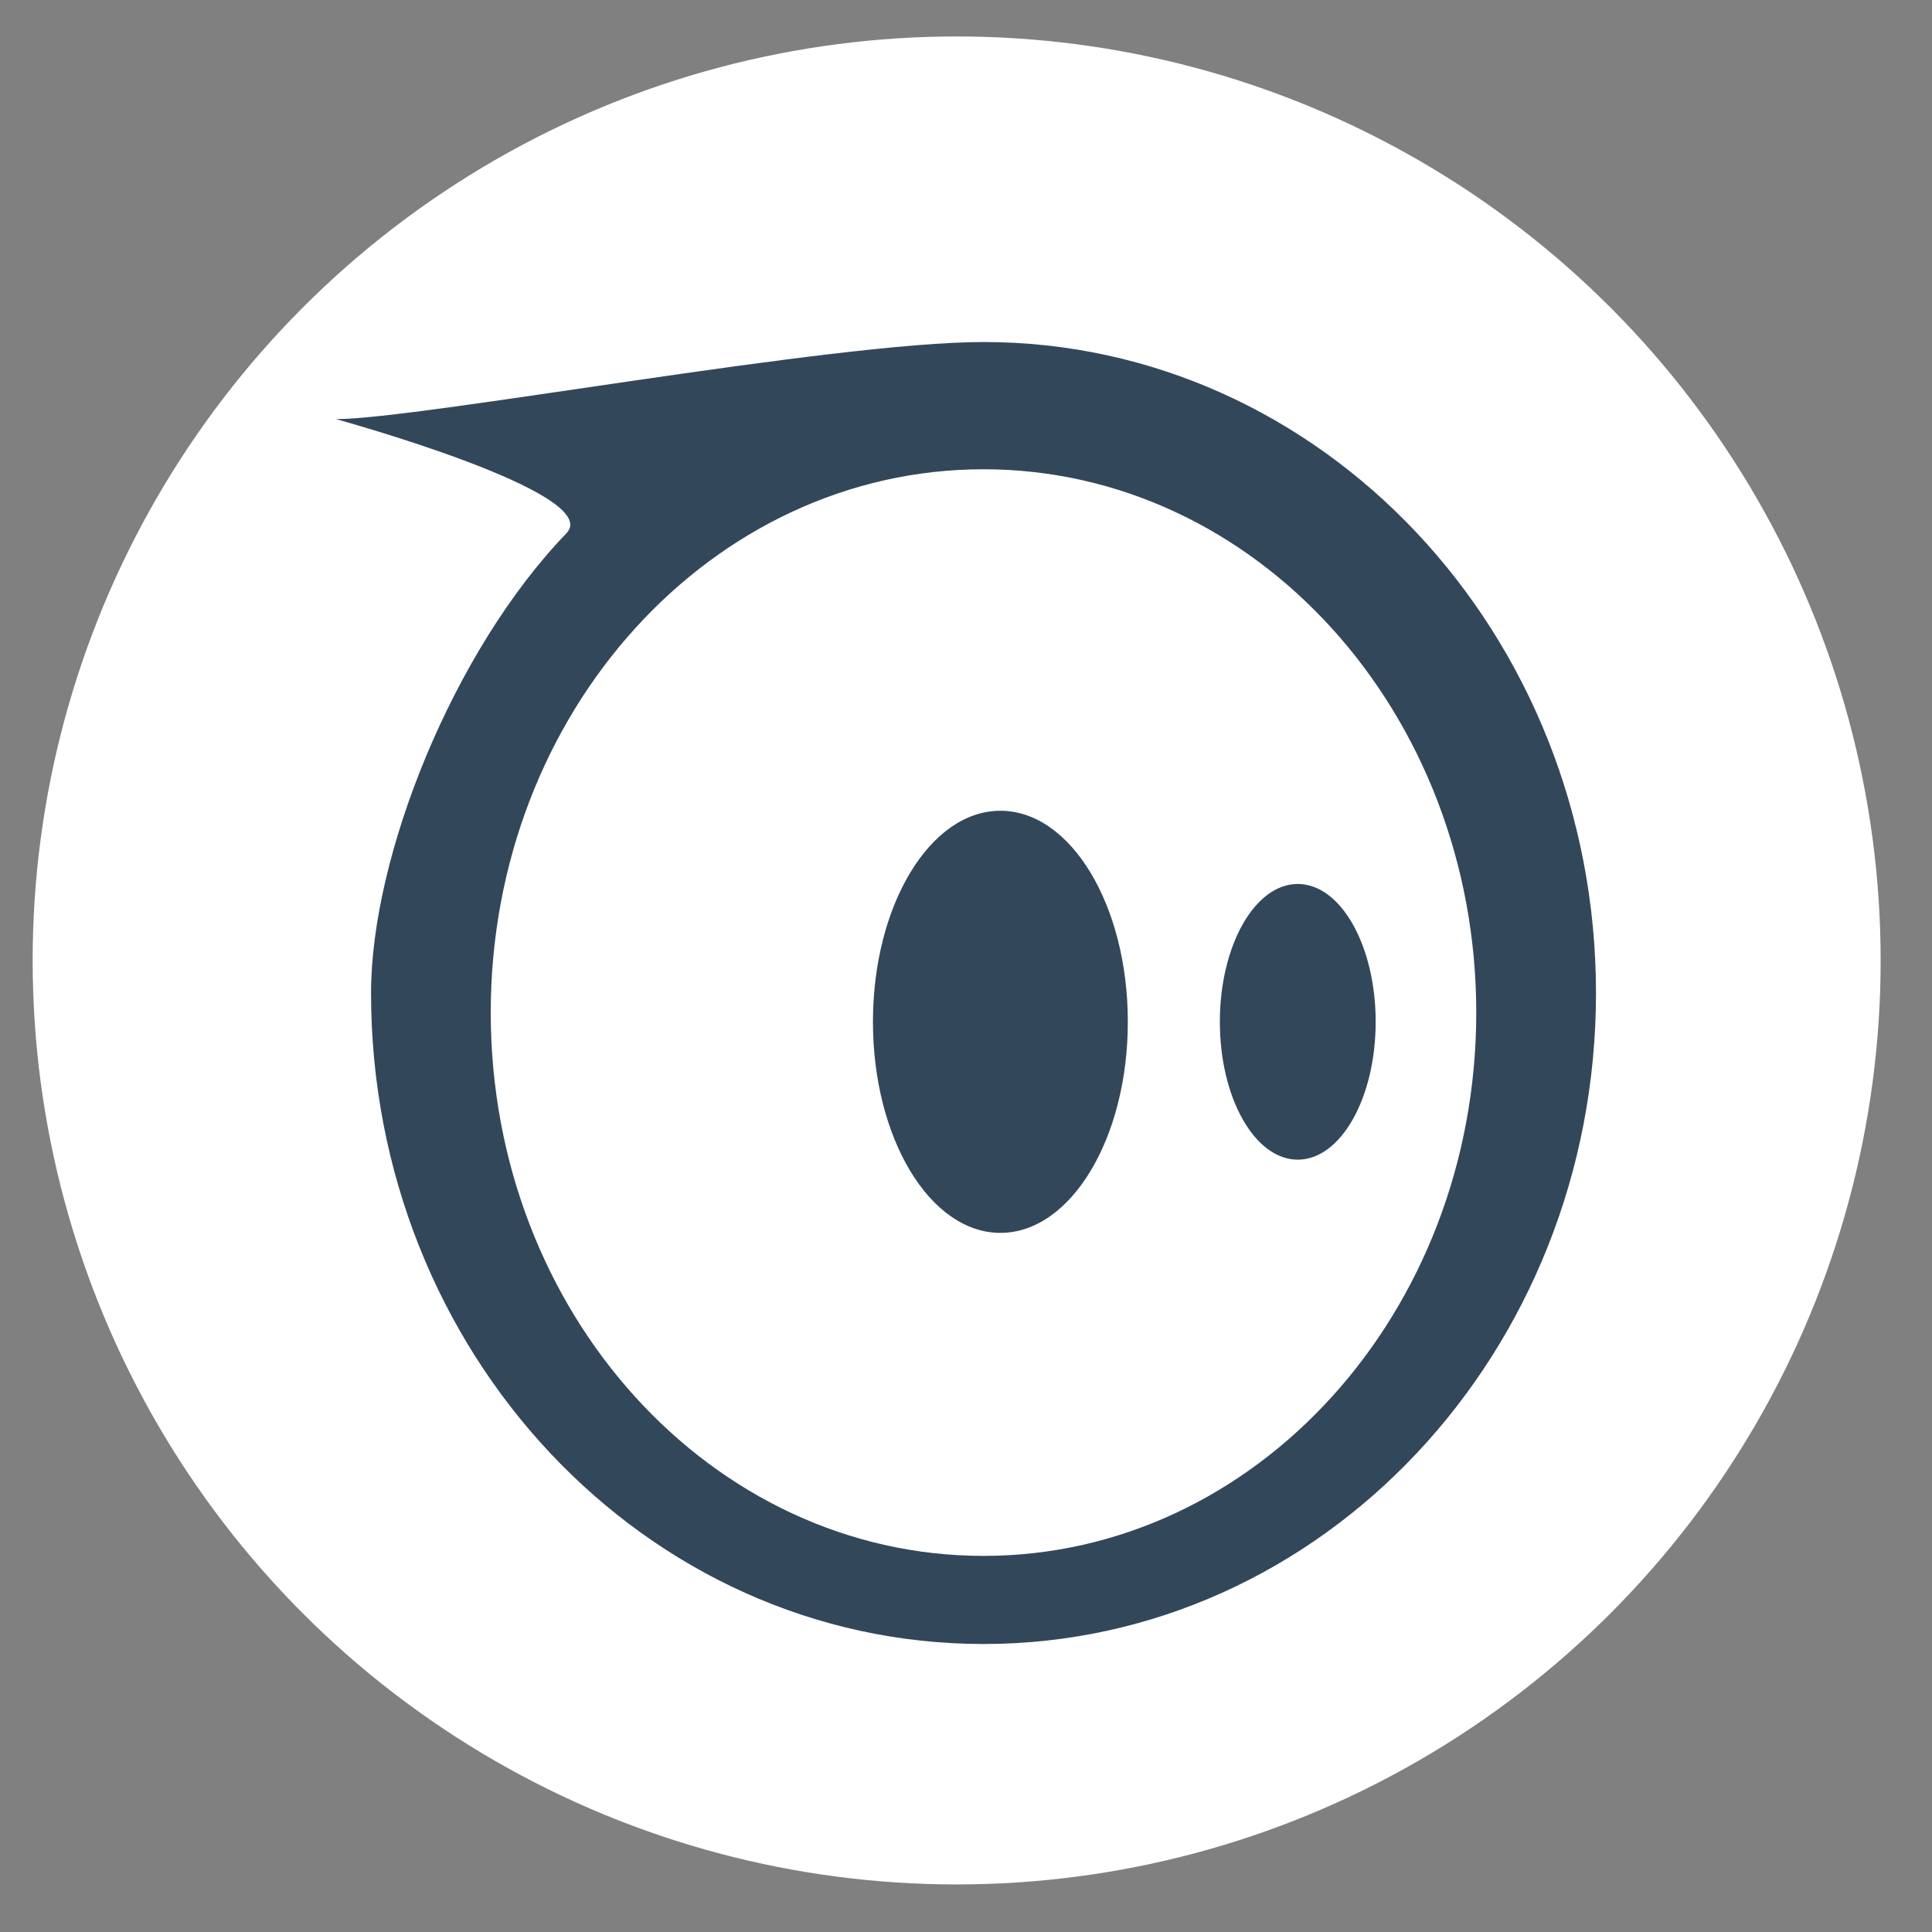 <?xml version="1.0" encoding="utf-8"?>
<!-- Generator: Adobe Illustrator 17.0.0, SVG Export Plug-In . SVG Version: 6.00 Build 0)  -->
<!DOCTYPE svg PUBLIC "-//W3C//DTD SVG 1.1//EN" "http://www.w3.org/Graphics/SVG/1.1/DTD/svg11.dtd">
<svg version="1.1" xmlns="http://www.w3.org/2000/svg" xmlns:xlink="http://www.w3.org/1999/xlink" x="0px" y="0px"
	 width="130.394px" height="130.394px" viewBox="0 0 130.394 130.394" enable-background="new 0 0 130.394 130.394"
	 xml:space="preserve">
<rect x="0" y="0" width="130.394" height="130.394" fill="#808080" stroke="none"/>
<g id="レイヤー_2">
	<g>
		<circle fill="#FFFFFF" cx="64.566" cy="64.822" r="62.362"/>
	</g>
</g>
<g id="レイヤー_1">
	<g>
		<path fill="#33475B" d="M66.378,23.083c-10.22,0-38.045,5.204-43.701,5.204c0,0,18.173,4.987,15.554,7.703
			c-7.645,7.927-13.189,21.79-13.189,31.029c0,24.265,18.507,43.938,41.337,43.938s41.337-19.67,41.337-43.938
			C107.715,42.752,89.208,23.083,66.378,23.083z M66.378,105.01c-18.367,0-33.257-16.418-33.257-36.669s14.891-36.669,33.257-36.669
			S99.635,48.09,99.635,68.341S84.746,105.01,66.378,105.01z"/>
		<ellipse fill="#33475B" cx="87.588" cy="68.964" rx="5.258" ry="9.304"/>
		<ellipse fill="#33475B" cx="67.518" cy="68.964" rx="8.601" ry="14.245"/>
	</g>
</g>
</svg>
